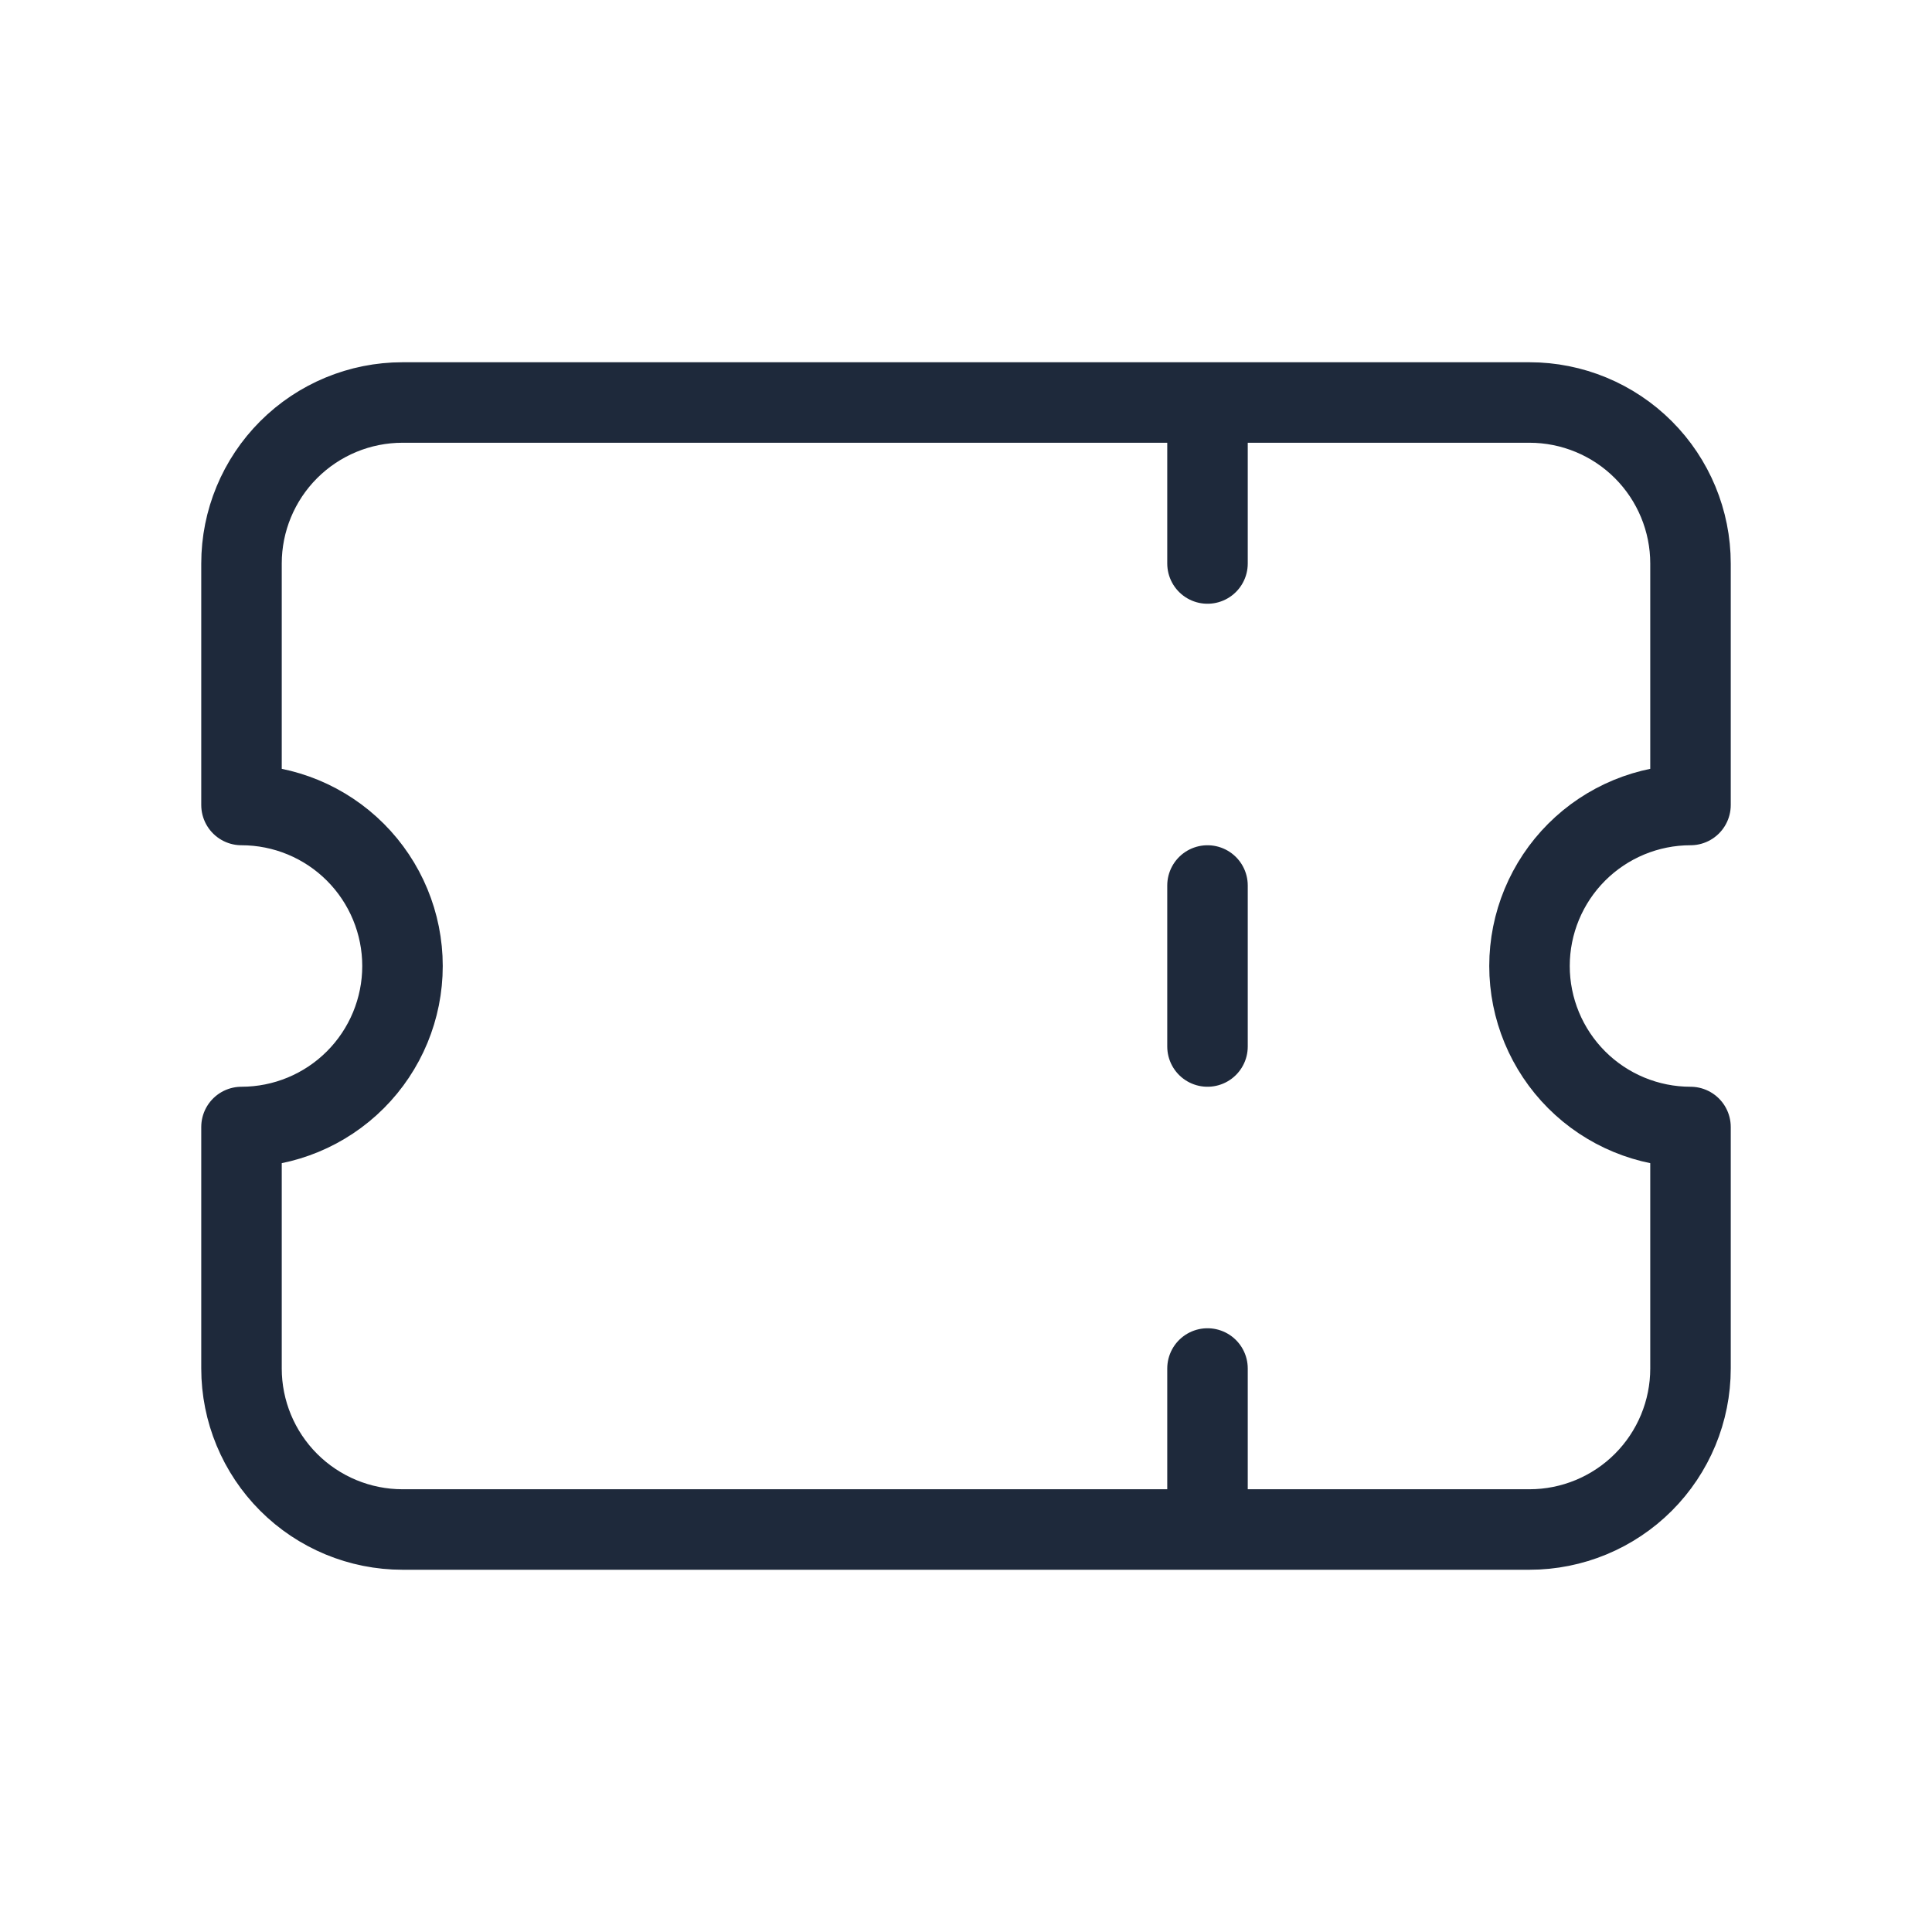 <svg width="24" height="24" viewBox="0 0 24 24" fill="none" xmlns="http://www.w3.org/2000/svg">
<path d="M15 5V7V5ZM15 11V13V11ZM15 17V19V17ZM5 5C4.47 5 3.961 5.211 3.586 5.586C3.211 5.961 3 6.47 3 7V10C3.53 10 4.039 10.211 4.414 10.586C4.789 10.961 5 11.47 5 12C5 12.53 4.789 13.039 4.414 13.414C4.039 13.789 3.53 14 3 14V17C3 17.53 3.211 18.039 3.586 18.414C3.961 18.789 4.47 19 5 19H19C19.53 19 20.039 18.789 20.414 18.414C20.789 18.039 21 17.53 21 17V14C20.47 14 19.961 13.789 19.586 13.414C19.211 13.039 19 12.53 19 12C19 11.47 19.211 10.961 19.586 10.586C19.961 10.211 20.47 10 21 10V7C21 6.47 20.789 5.961 20.414 5.586C20.039 5.211 19.53 5 19 5H5Z" stroke="#1E293B" stroke-linecap="round" stroke-linejoin="round"></path>
</svg>
